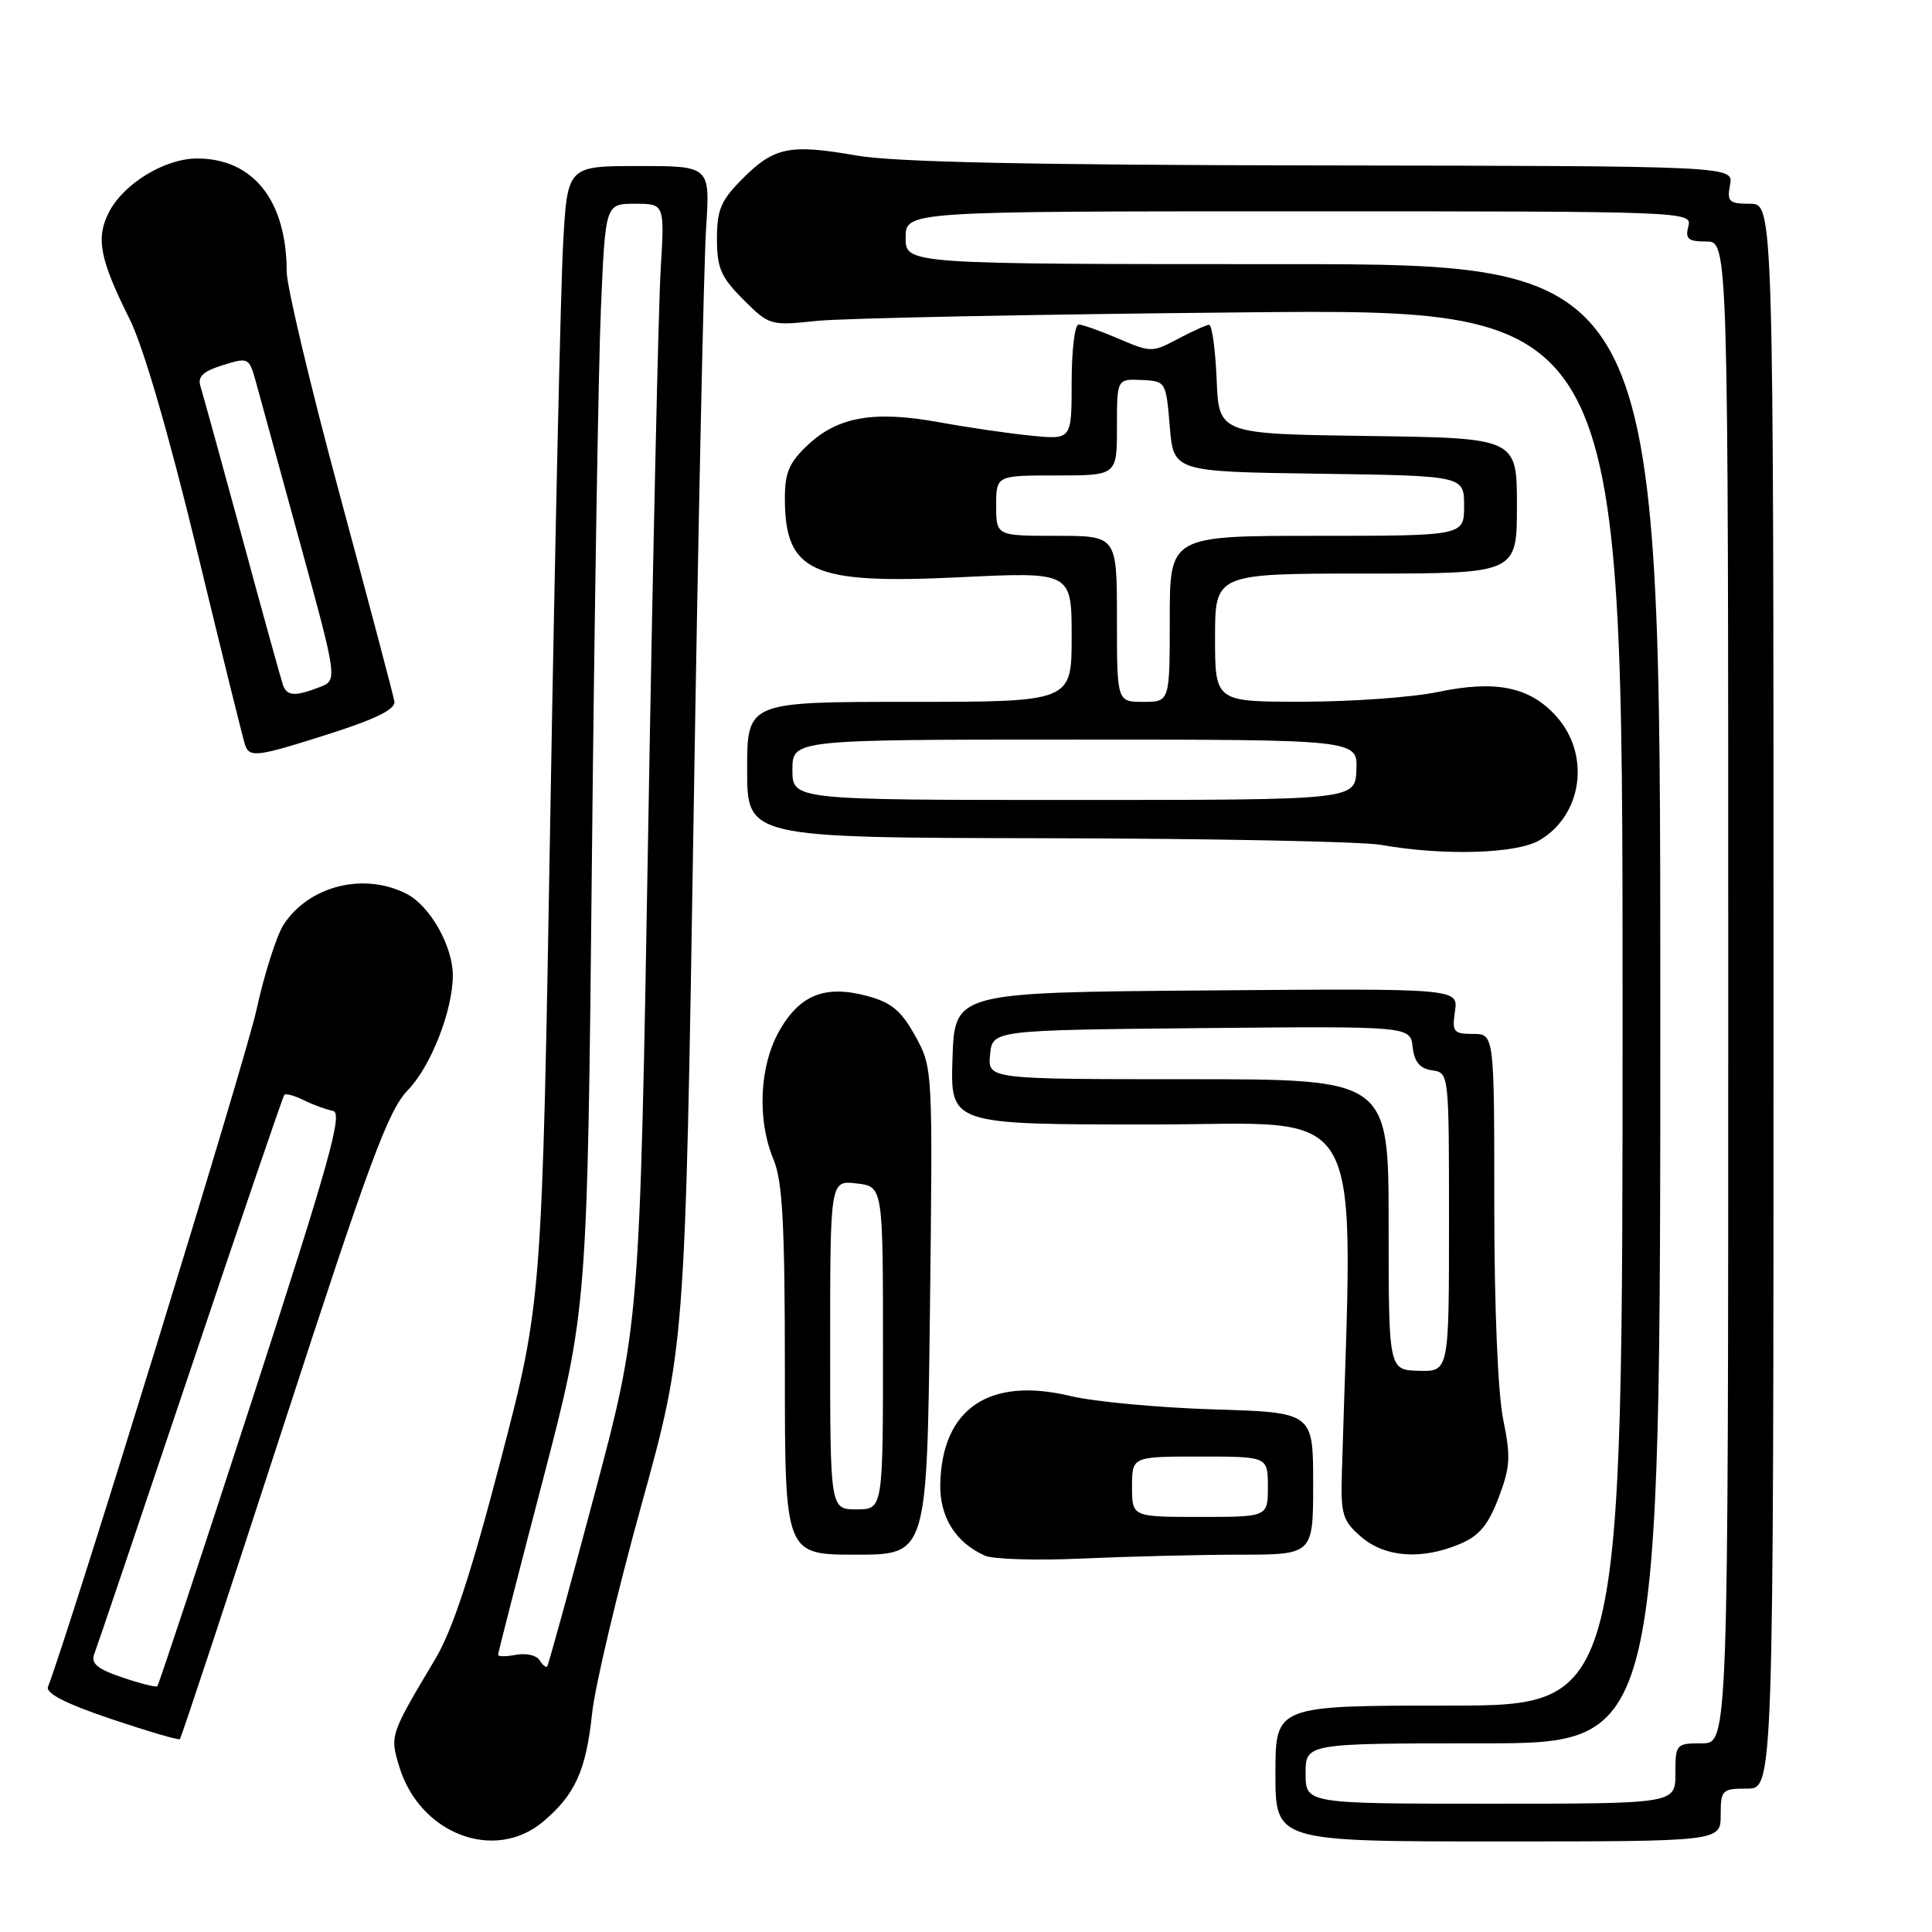 <?xml version="1.0" encoding="UTF-8" standalone="no"?>
<!DOCTYPE svg PUBLIC "-//W3C//DTD SVG 1.1//EN" "http://www.w3.org/Graphics/SVG/1.1/DTD/svg11.dtd" >
<svg xmlns="http://www.w3.org/2000/svg" xmlns:xlink="http://www.w3.org/1999/xlink" version="1.1" viewBox="0 0 256 256">
 <g >
 <path fill="currentColor"
d=" M 71.96 241.38 C 76.21 237.80 77.65 234.63 78.46 227.00 C 78.84 223.43 81.77 211.05 84.97 199.50 C 90.78 178.50 90.78 178.50 91.90 108.50 C 92.51 70.00 93.26 34.79 93.56 30.25 C 94.10 22.00 94.10 22.00 84.65 22.00 C 75.19 22.00 75.19 22.00 74.62 32.25 C 74.30 37.89 73.54 71.75 72.93 107.50 C 71.82 172.50 71.82 172.50 66.34 193.49 C 62.44 208.47 59.95 216.02 57.68 219.82 C 51.67 229.91 51.66 229.93 52.89 234.04 C 55.57 242.98 65.51 246.81 71.96 241.38 Z  M 228.00 240.50 C 228.00 237.17 228.17 237.00 231.50 237.00 C 235.00 237.00 235.00 237.00 235.00 132.00 C 235.00 27.00 235.00 27.00 231.88 27.00 C 229.10 27.00 228.82 26.73 229.24 24.50 C 229.72 22.00 229.72 22.00 175.11 21.92 C 136.67 21.87 118.43 21.48 113.50 20.61 C 104.65 19.06 102.59 19.47 98.40 23.67 C 95.53 26.54 95.00 27.77 95.00 31.63 C 95.00 35.52 95.52 36.72 98.49 39.69 C 101.93 43.13 102.07 43.17 108.24 42.52 C 111.68 42.16 137.11 41.65 164.75 41.39 C 215.00 40.91 215.00 40.91 215.00 133.46 C 215.00 226.00 215.00 226.00 192.00 226.00 C 169.00 226.00 169.00 226.00 169.00 235.00 C 169.00 244.00 169.00 244.00 198.50 244.00 C 228.00 244.00 228.00 244.00 228.00 240.50 Z  M 37.57 188.89 C 48.97 153.80 51.44 147.14 54.04 144.45 C 57.09 141.31 60.00 133.89 60.00 129.24 C 60.00 125.38 56.99 120.05 53.91 118.46 C 48.27 115.54 40.97 117.34 37.59 122.50 C 36.66 123.93 35.03 129.03 33.98 133.83 C 32.55 140.40 9.35 215.71 6.36 223.51 C 6.03 224.37 8.72 225.75 14.68 227.76 C 19.53 229.39 23.65 230.60 23.83 230.45 C 24.01 230.30 30.19 211.60 37.57 188.89 Z  M 164.25 206.00 C 174.00 206.00 174.00 206.00 174.00 196.58 C 174.00 187.15 174.00 187.15 160.75 186.75 C 153.46 186.52 144.96 185.73 141.84 184.98 C 131.07 182.40 124.82 186.63 124.59 196.64 C 124.50 201.00 126.61 204.39 130.50 206.13 C 131.60 206.62 137.45 206.79 143.50 206.51 C 149.55 206.24 158.89 206.01 164.25 206.00 Z  M 123.22 173.75 C 123.60 141.54 123.60 141.50 121.28 137.28 C 119.42 133.92 118.14 132.84 114.90 131.97 C 109.34 130.48 105.99 131.80 103.27 136.58 C 100.62 141.23 100.29 148.38 102.50 153.65 C 103.69 156.51 104.00 162.22 104.00 181.62 C 104.00 206.00 104.00 206.00 113.42 206.00 C 122.83 206.00 122.83 206.00 123.22 173.75 Z  M 193.41 204.60 C 195.98 203.53 197.18 202.11 198.56 198.49 C 200.12 194.40 200.20 193.03 199.18 188.08 C 198.48 184.69 198.00 173.20 198.00 159.69 C 198.00 137.00 198.00 137.00 195.17 137.00 C 192.60 137.00 192.39 136.73 192.79 133.99 C 193.23 130.97 193.23 130.97 159.87 131.24 C 126.50 131.50 126.50 131.50 126.21 140.25 C 125.92 149.00 125.92 149.00 152.52 149.00 C 181.74 149.00 179.26 144.47 177.80 195.40 C 177.65 200.68 177.92 201.53 180.37 203.65 C 183.54 206.36 188.35 206.72 193.41 204.60 Z  M 204.01 111.33 C 209.69 107.98 210.77 100.01 206.24 94.94 C 202.73 91.01 198.23 90.08 190.53 91.69 C 187.21 92.39 179.21 92.97 172.75 92.98 C 161.00 93.00 161.00 93.00 161.00 84.50 C 161.00 76.00 161.00 76.00 181.00 76.00 C 201.00 76.00 201.00 76.00 201.00 67.02 C 201.00 58.04 201.00 58.04 181.25 57.77 C 161.50 57.50 161.50 57.50 161.21 50.25 C 161.04 46.26 160.59 43.02 160.21 43.04 C 159.82 43.06 157.95 43.91 156.05 44.92 C 152.70 46.71 152.48 46.71 148.22 44.88 C 145.81 43.85 143.42 43.00 142.92 43.00 C 142.41 43.00 142.00 46.43 142.00 50.62 C 142.00 58.25 142.00 58.25 136.75 57.74 C 133.86 57.46 128.35 56.66 124.50 55.96 C 115.87 54.38 111.06 55.20 107.07 58.93 C 104.59 61.25 104.00 62.61 104.00 65.97 C 104.00 75.83 107.54 77.44 127.15 76.49 C 142.00 75.77 142.00 75.77 142.00 84.39 C 142.00 93.00 142.00 93.00 120.50 93.00 C 99.00 93.00 99.00 93.00 99.00 102.00 C 99.00 111.00 99.00 111.00 138.75 111.07 C 160.61 111.11 180.53 111.51 183.00 111.95 C 191.26 113.42 200.96 113.14 204.01 111.33 Z  M 44.00 97.12 C 49.89 95.23 52.43 93.95 52.26 92.95 C 52.13 92.15 48.86 79.81 45.01 65.52 C 41.15 51.23 38.00 37.96 37.99 36.02 C 37.98 26.58 33.57 21.01 26.12 21.00 C 21.86 21.00 16.41 24.31 14.45 28.09 C 12.67 31.55 13.20 34.32 17.19 42.31 C 18.99 45.92 22.35 57.46 26.07 72.81 C 29.35 86.39 32.24 98.06 32.49 98.75 C 33.09 100.43 34.12 100.29 44.00 97.12 Z  M 71.48 219.97 C 71.09 219.33 69.69 219.02 68.38 219.27 C 67.07 219.52 66.00 219.52 66.00 219.27 C 66.00 219.02 68.66 208.62 71.92 196.16 C 77.83 173.50 77.83 173.50 78.43 114.00 C 78.76 81.27 79.30 48.31 79.63 40.75 C 80.22 27.00 80.22 27.00 84.15 27.00 C 88.07 27.00 88.07 27.00 87.54 35.75 C 87.25 40.56 86.50 73.97 85.89 110.00 C 84.77 175.50 84.77 175.50 78.78 198.00 C 75.49 210.38 72.66 220.64 72.50 220.82 C 72.33 220.99 71.88 220.61 71.48 219.97 Z  M 173.00 235.00 C 173.00 231.00 173.00 231.00 196.50 231.00 C 220.00 231.00 220.00 231.00 220.00 133.00 C 220.00 35.00 220.00 35.00 170.00 35.00 C 120.00 35.00 120.00 35.00 120.00 31.50 C 120.00 28.00 120.00 28.00 172.12 28.00 C 223.74 28.00 224.23 28.02 223.71 30.00 C 223.28 31.66 223.68 32.00 226.09 32.00 C 229.00 32.00 229.00 32.00 229.00 131.50 C 229.00 231.00 229.00 231.00 225.50 231.00 C 222.08 231.00 222.00 231.10 222.00 235.00 C 222.00 239.00 222.00 239.00 197.50 239.00 C 173.00 239.00 173.00 239.00 173.00 235.00 Z  M 16.18 222.26 C 12.86 221.13 12.01 220.41 12.50 219.14 C 12.85 218.24 18.58 201.30 25.23 181.50 C 31.88 161.70 37.48 145.31 37.67 145.08 C 37.85 144.85 39.01 145.17 40.25 145.78 C 41.49 146.39 43.23 147.03 44.12 147.20 C 45.47 147.45 43.68 153.84 33.46 185.33 C 26.70 206.13 21.02 223.29 20.84 223.44 C 20.65 223.60 18.56 223.07 16.18 222.26 Z  M 150.00 197.00 C 150.00 193.00 150.00 193.00 159.00 193.00 C 168.00 193.00 168.00 193.00 168.00 197.00 C 168.00 201.00 168.00 201.00 159.00 201.00 C 150.00 201.00 150.00 201.00 150.00 197.00 Z  M 110.00 178.20 C 110.00 156.40 110.00 156.40 113.50 156.81 C 117.00 157.22 117.00 157.22 117.00 178.61 C 117.00 200.00 117.00 200.00 113.50 200.00 C 110.00 200.00 110.00 200.00 110.00 178.20 Z  M 184.00 162.27 C 184.00 143.00 184.00 143.00 157.44 143.00 C 130.87 143.00 130.87 143.00 131.19 139.75 C 131.50 136.50 131.50 136.50 159.18 136.23 C 186.86 135.97 186.86 135.97 187.18 138.73 C 187.41 140.72 188.14 141.59 189.75 141.82 C 192.00 142.14 192.00 142.17 192.00 161.94 C 192.00 181.74 192.00 181.74 188.00 181.64 C 184.00 181.53 184.00 181.53 184.00 162.27 Z  M 105.00 102.00 C 105.00 98.00 105.00 98.00 142.45 98.00 C 179.89 98.00 179.89 98.00 179.73 102.00 C 179.58 106.00 179.58 106.00 142.29 106.00 C 105.00 106.00 105.00 106.00 105.00 102.00 Z  M 148.00 82.00 C 148.00 71.00 148.00 71.00 140.00 71.00 C 132.00 71.00 132.00 71.00 132.00 67.00 C 132.00 63.00 132.00 63.00 140.00 63.00 C 148.00 63.00 148.00 63.00 148.00 56.60 C 148.00 50.21 148.00 50.21 151.25 50.35 C 154.48 50.50 154.50 50.54 155.00 56.50 C 155.50 62.50 155.50 62.50 174.75 62.77 C 194.00 63.04 194.00 63.04 194.00 67.02 C 194.00 71.00 194.00 71.00 174.50 71.00 C 155.00 71.00 155.00 71.00 155.00 82.00 C 155.00 93.00 155.00 93.00 151.50 93.00 C 148.00 93.00 148.00 93.00 148.00 82.00 Z  M 37.49 90.75 C 37.25 90.06 34.81 81.28 32.09 71.23 C 29.36 61.18 26.87 52.18 26.57 51.22 C 26.15 49.91 26.87 49.22 29.51 48.39 C 32.98 47.31 33.01 47.33 33.99 50.90 C 34.53 52.88 37.17 62.52 39.86 72.32 C 44.74 90.15 44.74 90.15 42.30 91.07 C 39.05 92.31 38.02 92.24 37.49 90.75 Z "/>
</g>
</svg>